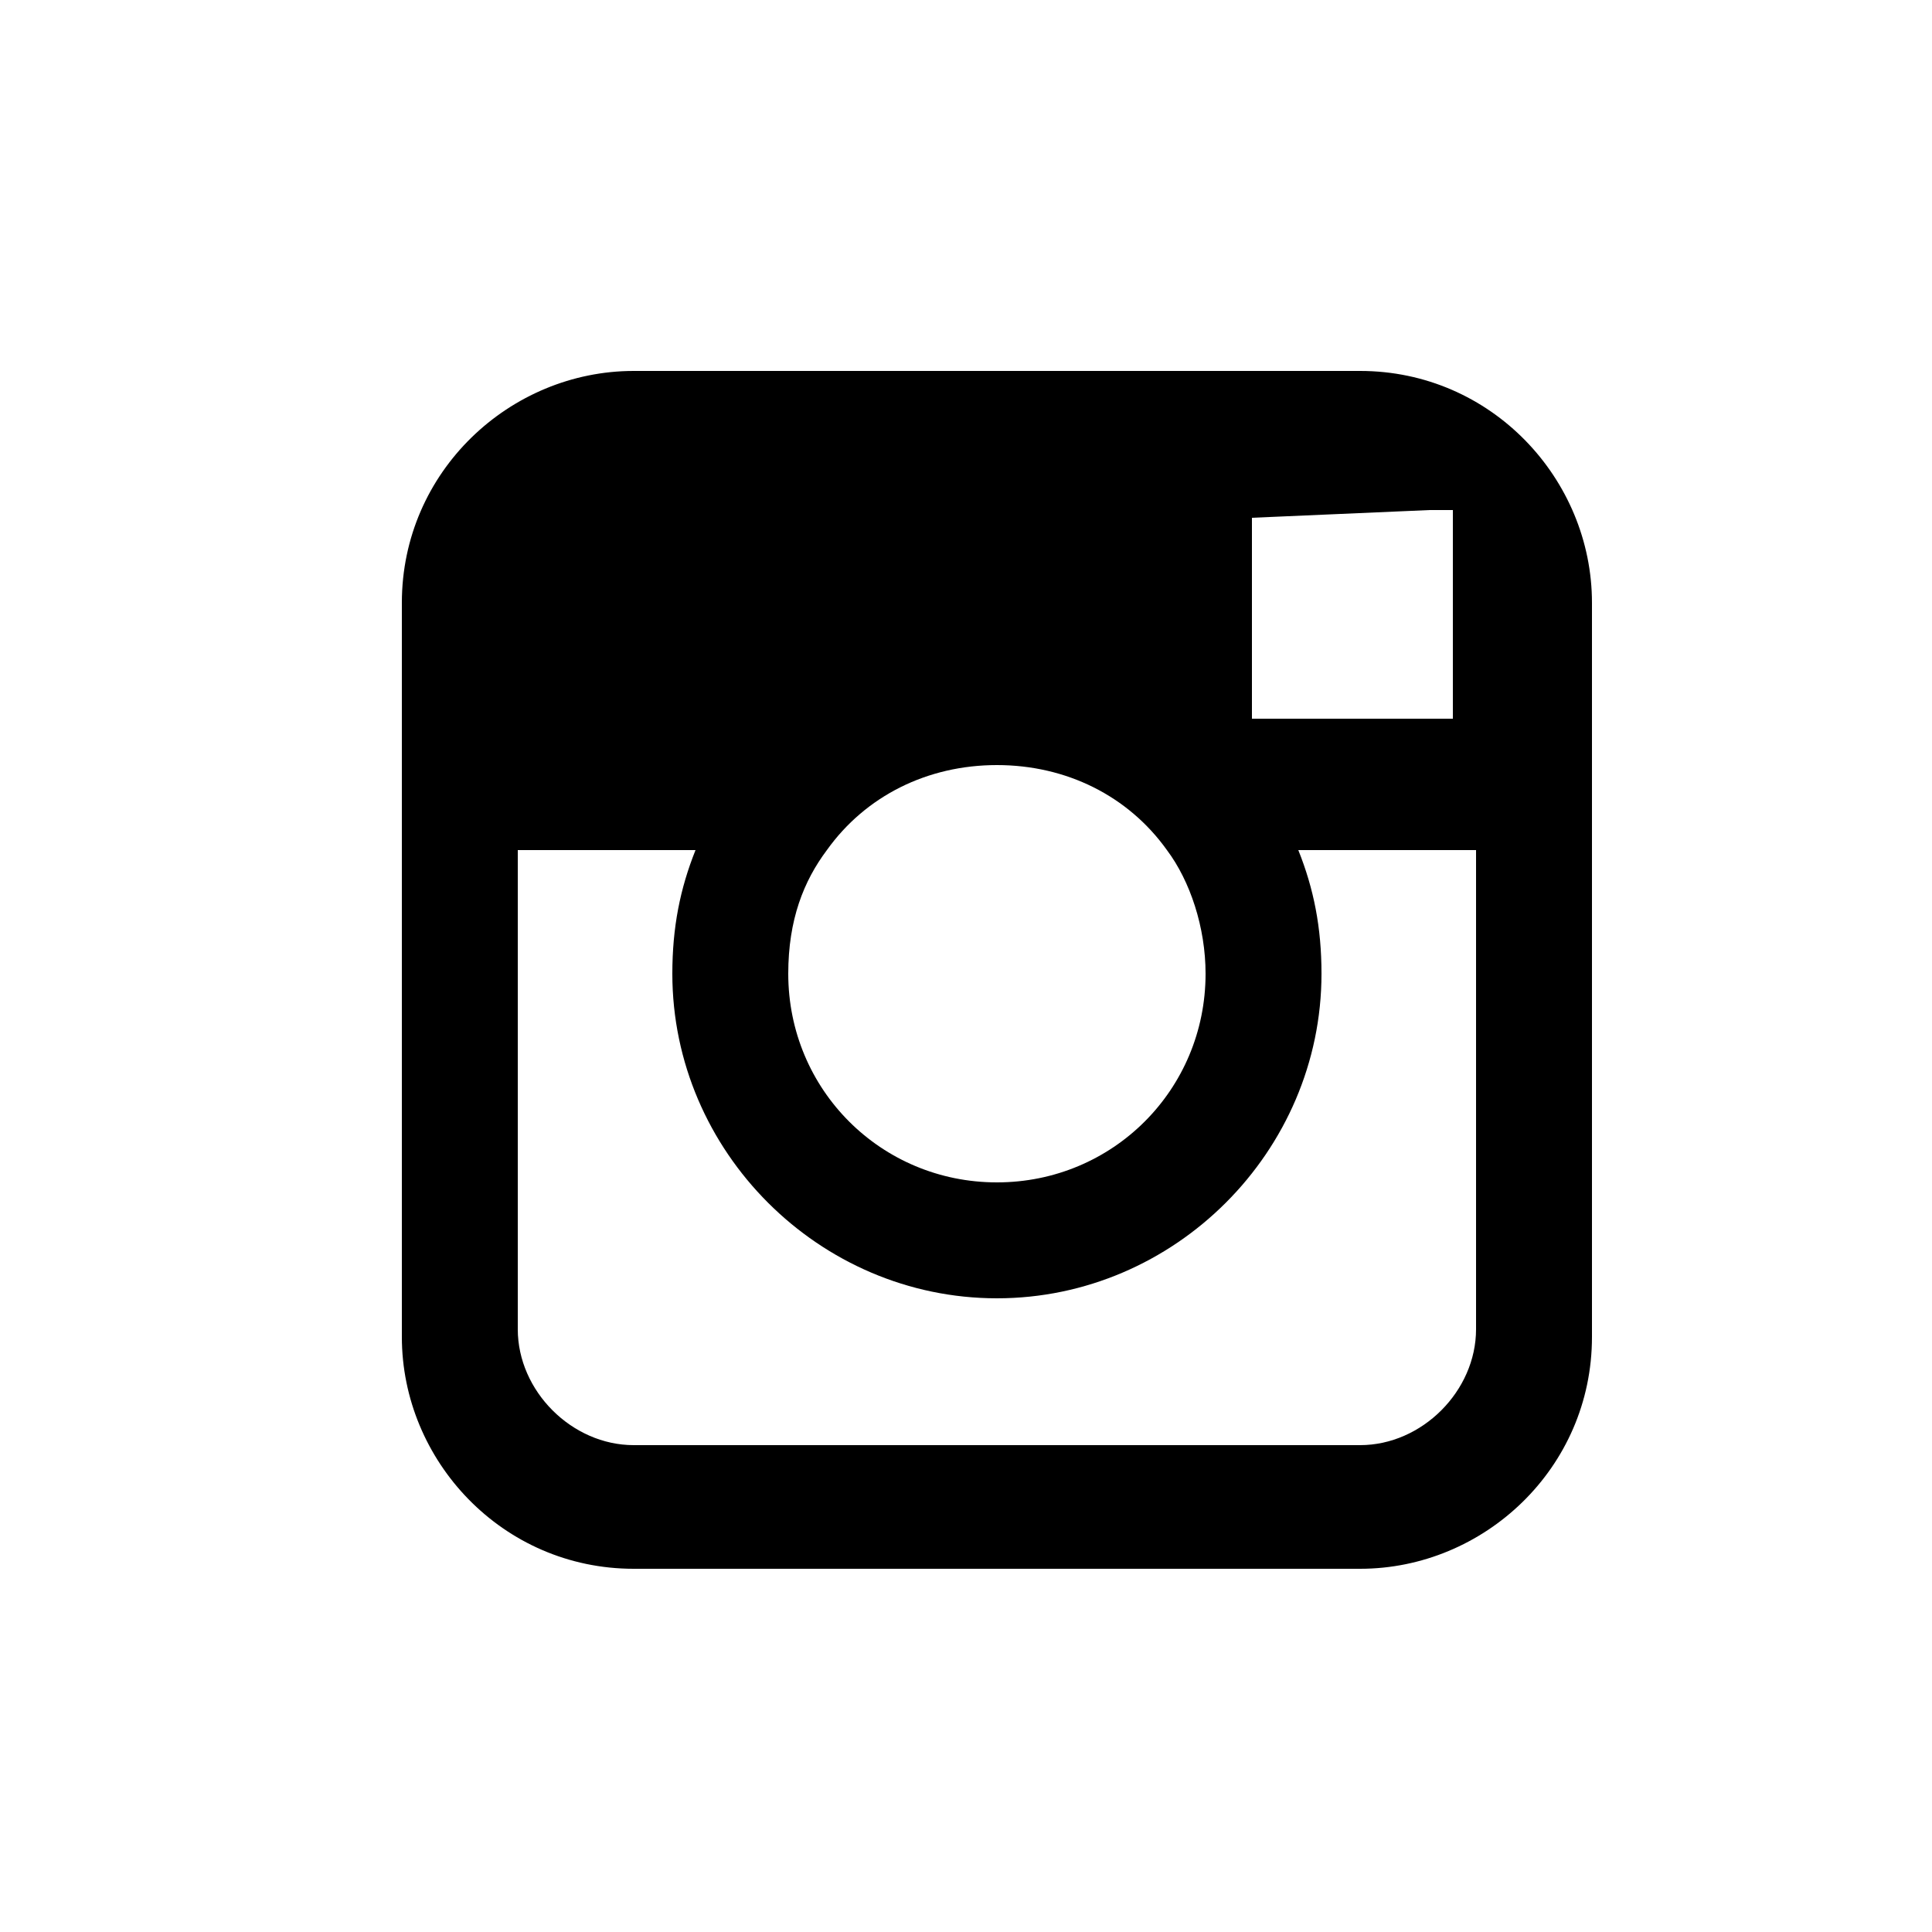 <?xml version="1.0" encoding="utf-8"?>
<!-- Generator: Adobe Illustrator 21.0.0, SVG Export Plug-In . SVG Version: 6.00 Build 0)  -->
<svg version="1.1" id="Layer_1" xmlns="http://www.w3.org/2000/svg" xmlns:xlink="http://www.w3.org/1999/xlink" x="0px" y="0px"
	 viewBox="0 0 25 25" style="enable-background:new 0 0 25 25;" xml:space="preserve">
<g>
	<path d="M17.6,4.8H8.2c-1.6,0-3,1.3-3,3V11v6.3c0,1.6,1.3,3,3,3h9.4c1.6,0,3-1.3,3-3V11V7.8C20.6,6.2,19.3,4.8,17.6,4.8z M18.5,6.6
		l0.3,0V7v2.3l-2.6,0l0-2.6L18.5,6.6z M10.7,11c0.5-0.7,1.3-1.1,2.2-1.1s1.7,0.4,2.2,1.1c0.3,0.4,0.5,1,0.5,1.6
		c0,1.5-1.2,2.7-2.7,2.7c-1.5,0-2.7-1.2-2.7-2.7C10.2,11.9,10.4,11.4,10.7,11z M19.1,17.2c0,0.8-0.7,1.5-1.5,1.5H8.2
		c-0.8,0-1.5-0.7-1.5-1.5V11H9c-0.2,0.5-0.3,1-0.3,1.6c0,2.3,1.9,4.2,4.2,4.2s4.2-1.9,4.2-4.2c0-0.6-0.1-1.1-0.3-1.6h2.3V17.2z"/>
</g>
</svg>
